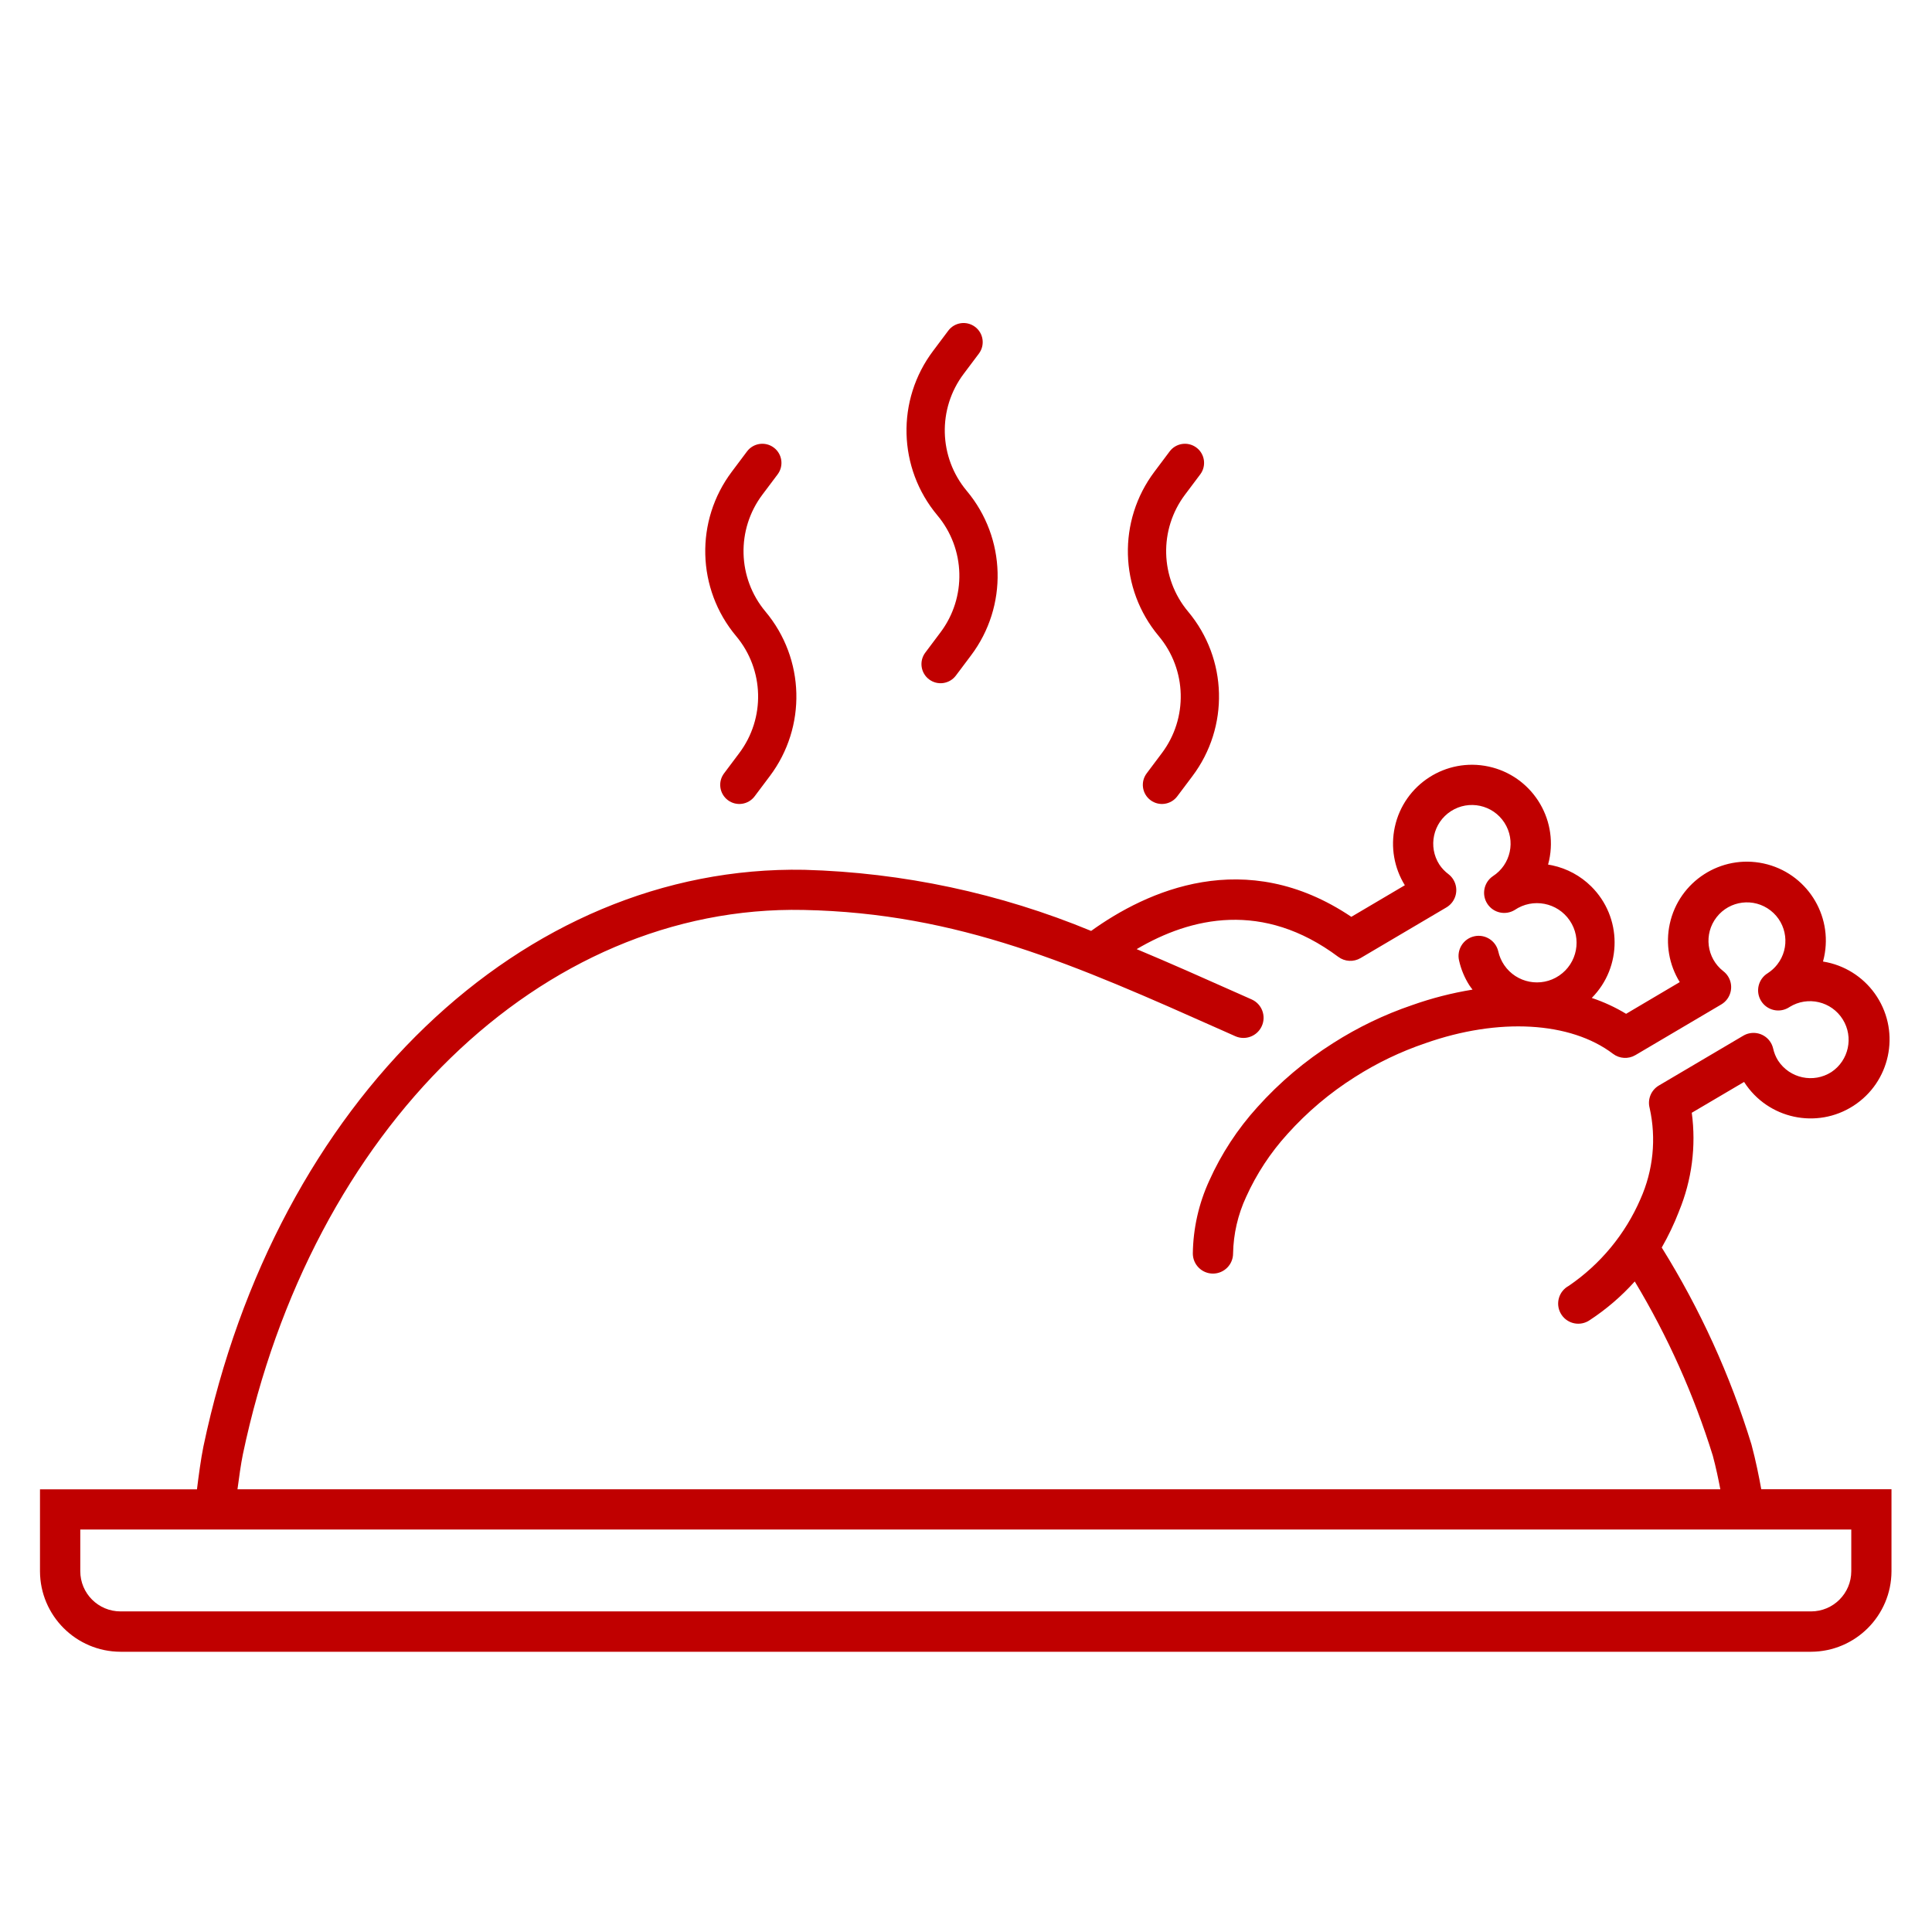 <svg width="96" height="96" xmlns="http://www.w3.org/2000/svg" xmlns:xlink="http://www.w3.org/1999/xlink" xml:space="preserve" overflow="hidden"><g><path d="M87.516 74C87.41 73.408 87.245 72.577 87.029 71.774 85.973 68.333 84.474 65.045 82.571 61.99 82.9 61.415 83.186 60.816 83.426 60.198L83.426 60.193 83.426 60.193C84.067 58.644 84.287 56.954 84.063 55.293L86.663 53.761 86.674 53.778C87.848 55.598 90.276 56.122 92.096 54.947 93.916 53.773 94.439 51.346 93.265 49.526 92.701 48.652 91.814 48.037 90.797 47.818 90.726 47.803 90.655 47.79 90.584 47.778 90.604 47.709 90.621 47.639 90.636 47.568 91.094 45.451 89.749 43.363 87.632 42.905 85.515 42.447 83.427 43.792 82.969 45.91 82.755 46.901 82.933 47.937 83.466 48.8L80.8 50.376C80.263 50.05 79.69 49.786 79.094 49.587 80.617 48.05 80.605 45.569 79.067 44.046 78.536 43.52 77.866 43.157 77.136 43 77.065 42.985 76.995 42.972 76.923 42.96 76.942 42.891 76.959 42.821 76.975 42.75 77.432 40.633 76.085 38.546 73.968 38.089 71.85 37.633 69.764 38.979 69.307 41.096 69.093 42.088 69.272 43.124 69.806 43.987L67.147 45.557C61.875 42.01 56.966 44.28 54.218 46.257 49.692 44.385 44.863 43.355 39.967 43.22 25.967 42.958 13.712 54.72 10.108 71.874 9.983 72.482 9.863 73.387 9.787 74.005L1.987 74.005 1.987 78.075C1.994 80.281 3.781 82.068 5.987 82.075L89.987 82.075C92.193 82.068 93.98 80.281 93.987 78.075L93.987 74ZM12.066 72.275C15.466 56.084 26.909 44.946 39.927 45.215 47.644 45.368 53.427 47.947 60.757 51.21L61.38 51.488C61.885 51.713 62.476 51.486 62.7 50.981 62.925 50.477 62.699 49.886 62.194 49.661L61.571 49.384C59.803 48.596 58.123 47.849 56.48 47.162 59.18 45.571 62.753 44.748 66.499 47.546 66.822 47.787 67.259 47.811 67.606 47.606L71.873 45.088C72.348 44.806 72.504 44.193 72.222 43.718 72.158 43.609 72.073 43.513 71.973 43.436 71.797 43.305 71.645 43.145 71.523 42.963 70.948 42.071 71.205 40.881 72.097 40.306 72.989 39.731 74.179 39.988 74.754 40.88 75.329 41.773 75.072 42.962 74.18 43.537 73.724 43.848 73.606 44.47 73.917 44.926 74.217 45.367 74.809 45.494 75.264 45.217 76.164 44.606 77.388 44.84 77.999 45.74 78.61 46.639 78.376 47.864 77.476 48.475 76.577 49.086 75.352 48.852 74.741 47.952 74.601 47.746 74.502 47.516 74.448 47.273 74.323 46.735 73.785 46.401 73.247 46.526 72.709 46.651 72.375 47.189 72.5 47.727 72.598 48.164 72.771 48.58 73.011 48.958 73.06 49.035 73.117 49.102 73.17 49.174 72.149 49.34 71.145 49.597 70.17 49.943 68.792 50.411 67.476 51.044 66.249 51.827 64.849 52.711 63.578 53.786 62.473 55.019 61.491 56.103 60.686 57.334 60.087 58.668 59.565 59.805 59.287 61.038 59.271 62.289 59.274 62.839 59.721 63.284 60.271 63.284L60.276 63.284C60.826 63.281 61.271 62.834 61.271 62.284 61.289 61.313 61.51 60.356 61.919 59.475 62.434 58.334 63.126 57.28 63.968 56.353 64.95 55.258 66.08 54.303 67.324 53.518 68.419 52.819 69.594 52.255 70.824 51.838 74.459 50.556 78.033 50.757 80.15 52.364 80.474 52.609 80.913 52.635 81.263 52.428L85.53 49.91C86.005 49.629 86.162 49.015 85.881 48.54 85.816 48.431 85.731 48.334 85.63 48.257 84.797 47.608 84.648 46.408 85.297 45.575 85.946 44.742 87.147 44.593 87.979 45.242 88.812 45.891 88.961 47.092 88.312 47.924 88.18 48.094 88.019 48.24 87.838 48.357 87.367 48.645 87.218 49.26 87.505 49.731 87.793 50.203 88.408 50.352 88.88 50.064 88.894 50.056 88.908 50.047 88.922 50.037 89.824 49.477 91.009 49.755 91.568 50.657 92.114 51.537 91.865 52.691 91.005 53.267 90.114 53.84 88.927 53.585 88.35 52.697 88.235 52.513 88.152 52.309 88.106 52.097 87.981 51.559 87.443 51.225 86.905 51.35 86.806 51.373 86.711 51.411 86.623 51.463L82.428 53.939C82.042 54.167 81.855 54.624 81.97 55.057 82.308 56.573 82.148 58.158 81.515 59.577 80.759 61.327 79.52 62.825 77.944 63.897 77.459 64.162 77.281 64.769 77.546 65.254 77.811 65.739 78.419 65.917 78.903 65.652 78.932 65.636 78.961 65.619 78.988 65.6 79.816 65.058 80.569 64.411 81.23 63.675 82.865 66.394 84.167 69.3 85.108 72.331 85.261 72.898 85.387 73.5 85.482 74.001L11.8 74.001C11.874 73.441 11.97 72.744 12.066 72.275ZM91.989 78.07C91.989 79.175 91.094 80.07 89.989 80.07L5.989 80.07C4.884 80.07 3.989 79.175 3.989 78.07L3.989 76 91.989 76Z" fill="#C00000"/><path d="M36.727 37.429 35.977 38.429C35.662 38.849 35.747 39.444 36.167 39.759 36.587 40.074 37.182 39.989 37.497 39.569L38.248 38.569C40.089 36.127 40.002 32.737 38.038 30.392 36.639 28.723 36.577 26.309 37.889 24.571L38.64 23.571C38.955 23.151 38.87 22.555 38.45 22.241 38.029 21.926 37.434 22.011 37.119 22.431L36.369 23.431C34.526 25.873 34.613 29.264 36.578 31.608 37.977 33.277 38.039 35.691 36.727 37.429Z" fill="#C00000"/><path d="M57.727 37.429 56.977 38.429C56.662 38.849 56.747 39.444 57.167 39.759 57.587 40.074 58.182 39.989 58.497 39.569L59.248 38.569C61.089 36.127 61.002 32.737 59.038 30.392 57.639 28.723 57.577 26.309 58.889 24.571L59.64 23.571C59.955 23.151 59.87 22.555 59.45 22.241 59.029 21.926 58.434 22.011 58.119 22.431L57.369 23.431C55.526 25.873 55.613 29.264 57.578 31.608 58.977 33.277 59.039 35.691 57.727 37.429Z" fill="#C00000"/><path d="M46.727 31.429 45.977 32.429C45.662 32.849 45.747 33.444 46.167 33.759 46.587 34.074 47.182 33.989 47.497 33.569L48.248 32.569C50.089 30.127 50.002 26.737 48.038 24.392 46.639 22.723 46.577 20.309 47.889 18.571L48.64 17.571C48.955 17.151 48.87 16.555 48.45 16.241 48.029 15.926 47.434 16.011 47.119 16.431L46.369 17.431C44.526 19.873 44.613 23.264 46.578 25.608 47.977 27.277 48.039 29.691 46.727 31.429Z" fill="#C00000"/></g></svg>